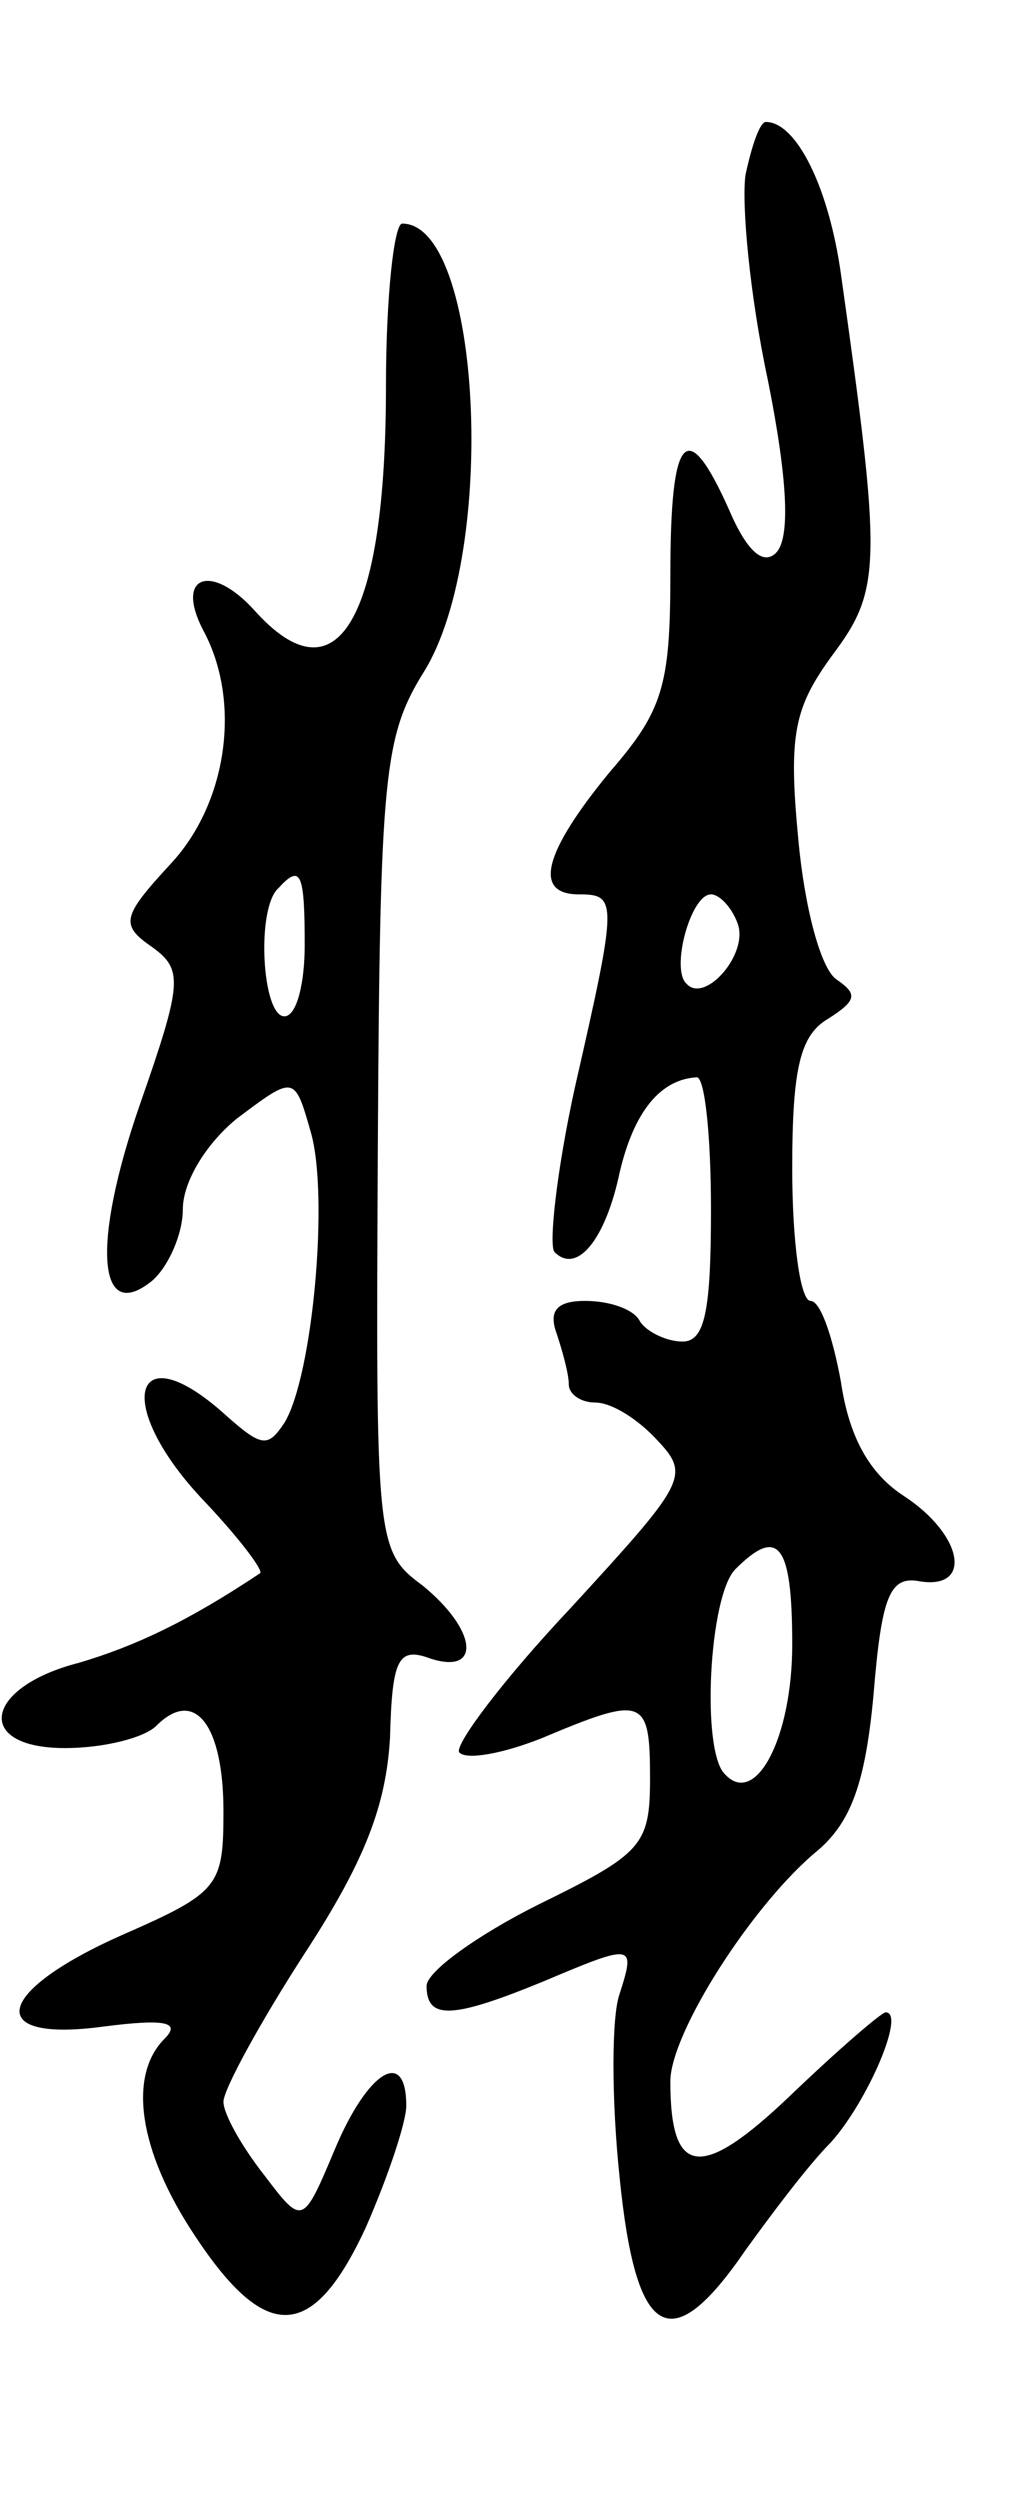 <svg version="1.0" xmlns="http://www.w3.org/2000/svg"
 width="51pt" height="123pt" viewBox="0 0 51 123"
 preserveAspectRatio="xMidYMid meet">
<g transform="translate(0,123) scale(0.1,-0.1)"
fill="#000000" stroke="none">
<path d="M367 1144 c-2 -14 2 -59 11 -101 10 -50 11 -78 4 -85 -6 -6 -14 0
-23 21 -21 47 -29 38 -29 -32 0 -55 -4 -67 -30 -97 -32 -39 -38 -60 -15 -60
19 0 19 -3 -2 -95 -9 -41 -13 -78 -10 -81 11 -11 25 6 32 39 7 30 20 46 38 47
4 0 7 -29 7 -65 0 -50 -3 -65 -14 -65 -8 0 -18 5 -21 10 -3 6 -15 10 -27 10
-14 0 -18 -5 -14 -16 3 -9 6 -20 6 -25 0 -5 6 -9 13 -9 8 0 21 -8 31 -19 16
-17 13 -21 -43 -82 -33 -35 -57 -67 -55 -71 3 -4 21 -1 41 7 50 21 53 20 53
-20 0 -33 -4 -37 -55 -62 -30 -15 -55 -33 -55 -40 0 -17 13 -16 57 2 45 19 46
19 38 -6 -4 -11 -4 -52 0 -90 8 -80 25 -90 62 -36 13 18 31 42 42 53 18 20 37
64 27 64 -2 0 -23 -18 -47 -41 -44 -42 -59 -40 -59 7 0 24 41 88 73 114 16 14
23 33 27 76 4 49 8 59 23 56 26 -4 21 23 -8 42 -17 11 -27 29 -31 56 -4 22
-10 40 -15 40 -5 0 -9 29 -9 65 0 50 4 66 18 74 14 9 14 12 4 19 -8 5 -16 36
-19 69 -5 52 -2 65 17 91 24 32 24 45 4 187 -6 43 -22 75 -37 75 -3 0 -7 -12
-10 -26z m-4 -368 c6 -15 -16 -40 -25 -30 -8 7 2 44 12 44 4 0 10 -6 13 -14z
m27 -355 c0 -46 -18 -80 -33 -64 -12 11 -8 88 5 101 21 21 28 13 28 -37z"/>
<path d="M190 1040 c0 -115 -24 -156 -65 -110 -21 23 -39 17 -25 -10 19 -35
12 -85 -16 -115 -24 -26 -25 -30 -9 -41 15 -11 15 -17 -6 -77 -24 -69 -21
-109 6 -87 8 7 15 23 15 35 0 14 12 33 27 45 28 21 28 21 36 -7 9 -31 1 -120
-13 -143 -8 -12 -11 -12 -28 3 -47 43 -57 6 -11 -42 17 -18 29 -34 27 -35 -36
-24 -62 -36 -89 -44 -47 -12 -52 -42 -7 -42 19 0 39 5 45 11 19 19 33 0 33
-42 0 -37 -2 -40 -50 -61 -63 -28 -68 -53 -9 -45 31 4 38 2 30 -6 -18 -18 -13
-55 15 -97 35 -53 58 -52 84 4 11 25 20 52 20 60 0 29 -19 17 -35 -21 -16 -38
-16 -38 -35 -13 -11 14 -20 30 -20 36 0 6 18 39 40 73 30 46 40 73 42 106 1
39 4 45 20 39 25 -8 23 14 -4 36 -23 17 -23 21 -22 216 1 184 3 202 23 234 36
59 28 220 -11 220 -4 0 -8 -36 -8 -80z m-40 -275 c0 -19 -4 -35 -10 -35 -11 0
-14 53 -3 63 11 12 13 8 13 -28z"/>
</g>
</svg>
